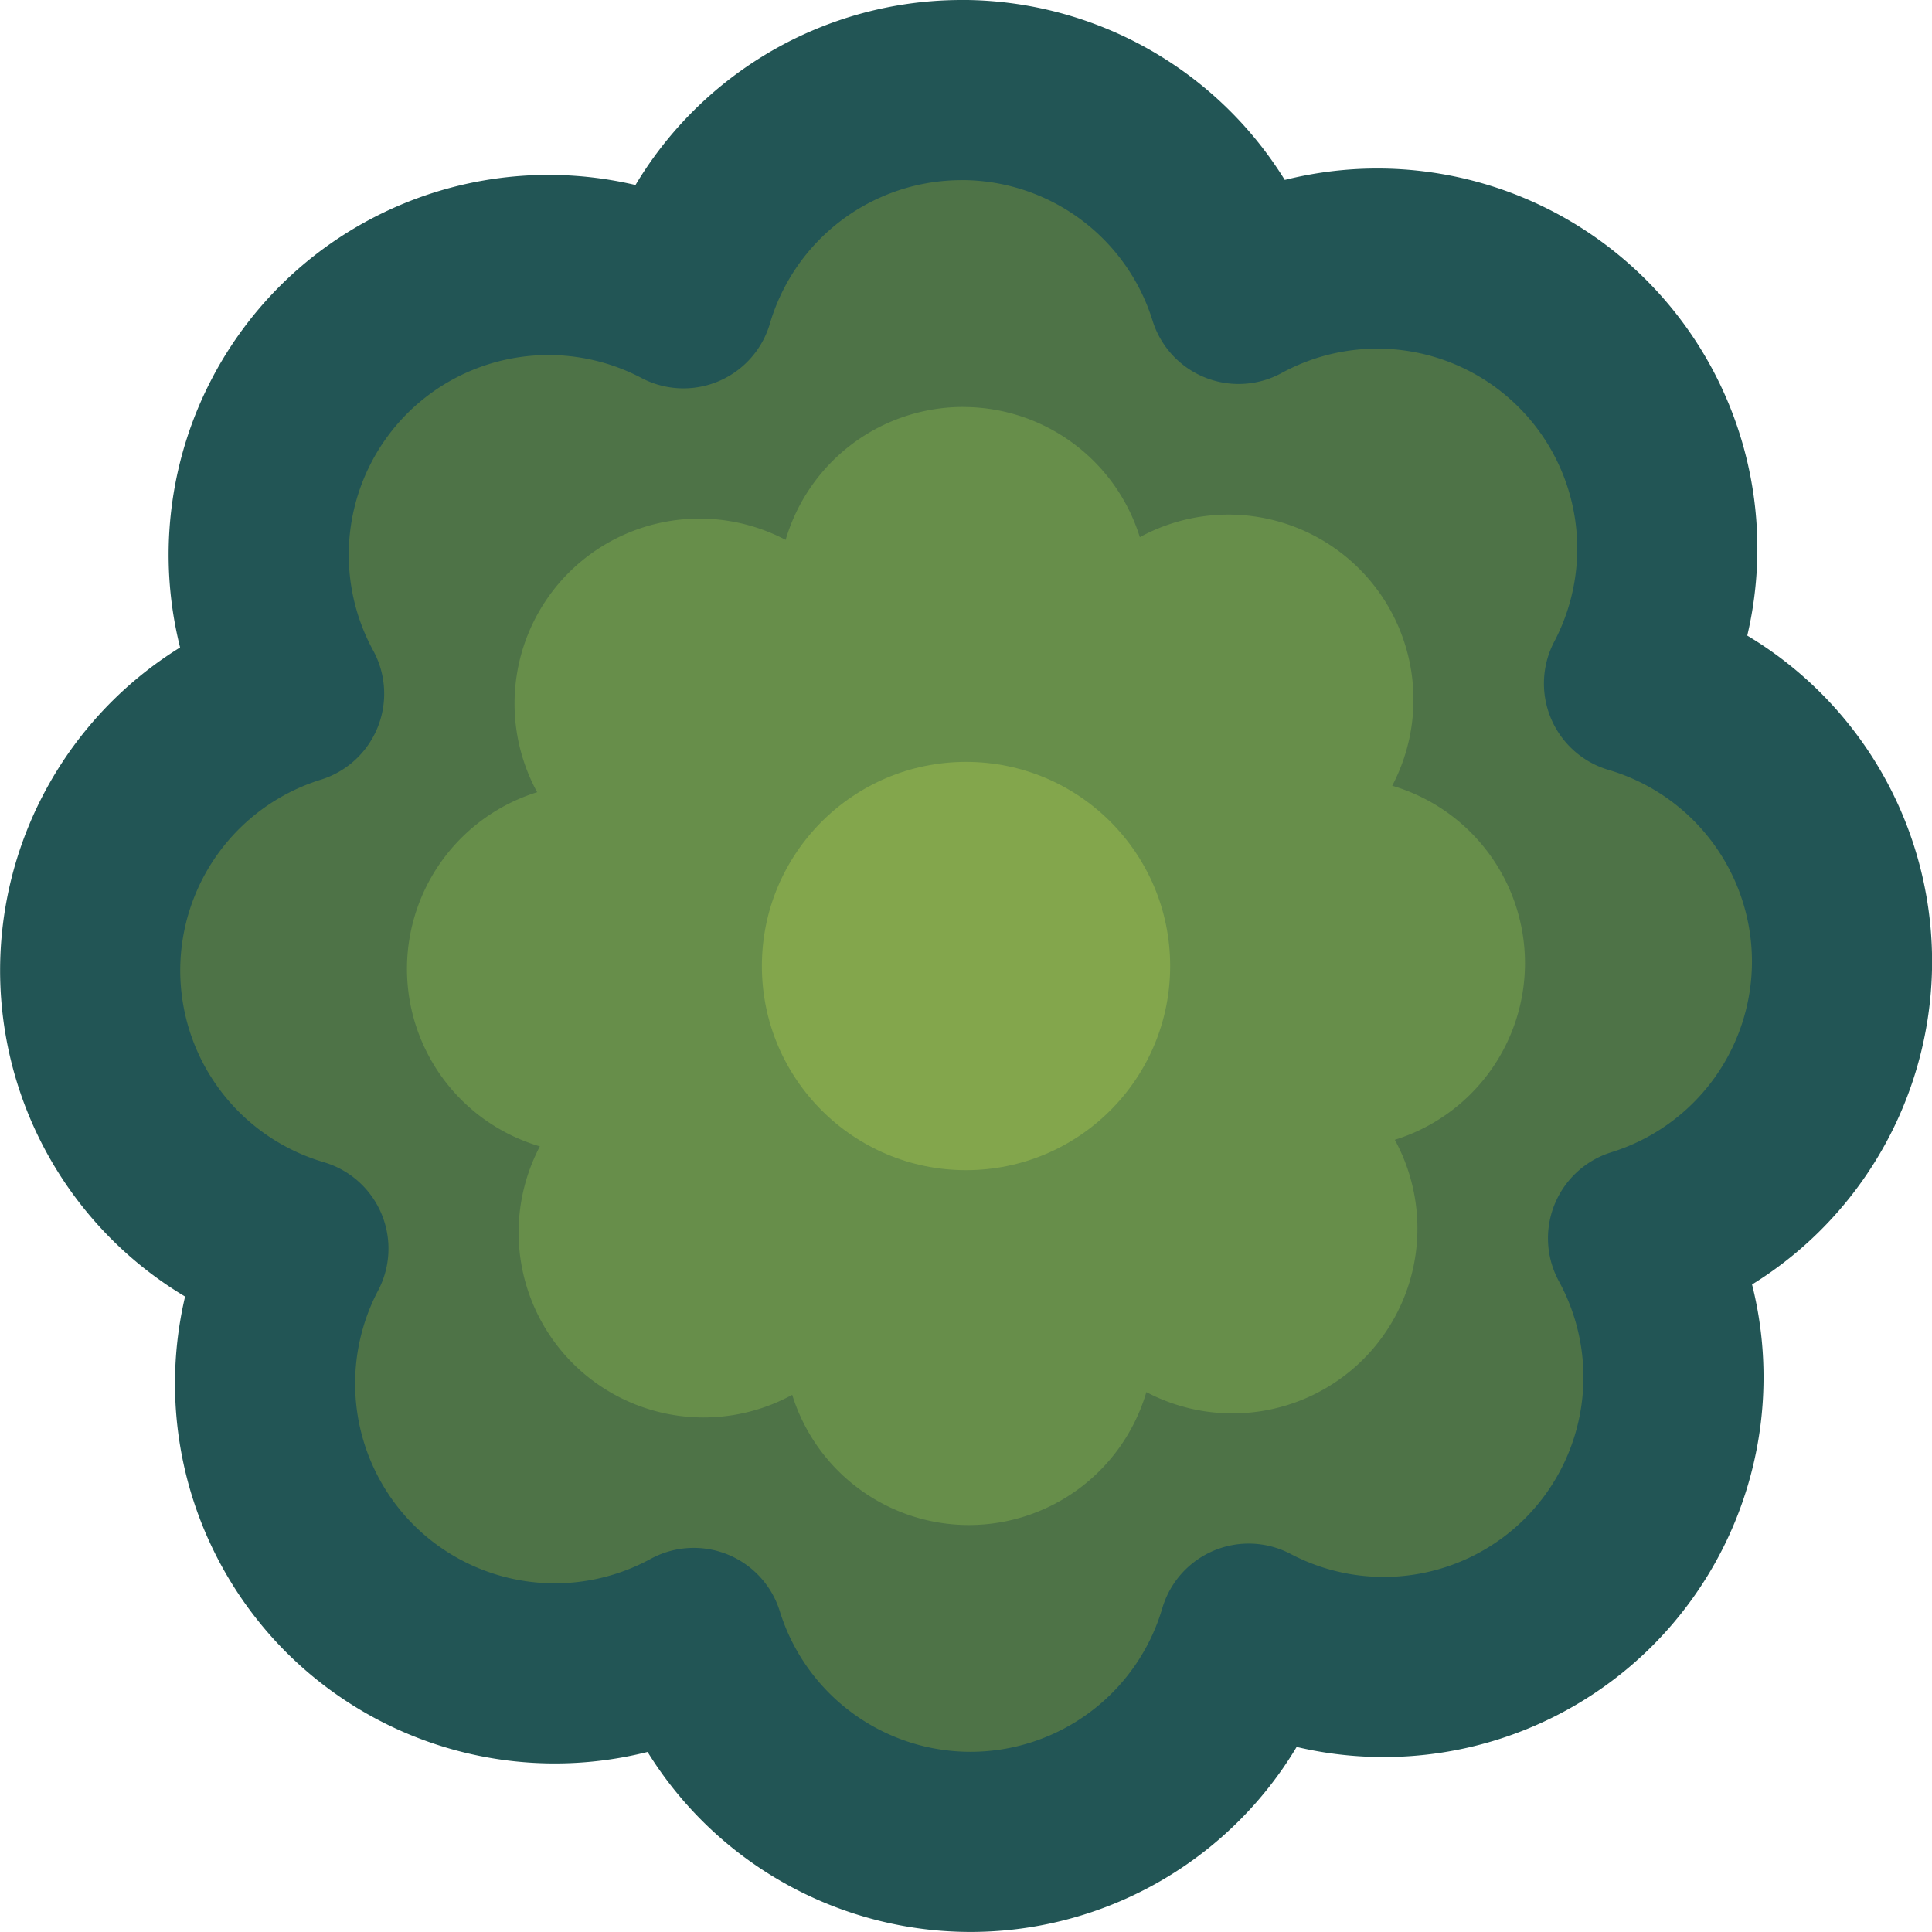 <?xml version="1.0" encoding="UTF-8" standalone="no"?>
<!-- Created with Inkscape (http://www.inkscape.org/) -->

<svg
   width="39.683mm"
   height="39.683mm"
   viewBox="0 0 39.683 39.683"
   version="1.1"
   id="svg1"
   xml:space="preserve"
   inkscape:version="1.3.2 (091e20e, 2023-11-25, custom)"
   sodipodi:docname="new_trees.svg"
   xmlns:inkscape="http://www.inkscape.org/namespaces/inkscape"
   xmlns:sodipodi="http://sodipodi.sourceforge.net/DTD/sodipodi-0.dtd"
   xmlns="http://www.w3.org/2000/svg"
   xmlns:svg="http://www.w3.org/2000/svg"><sodipodi:namedview
     id="namedview1"
     pagecolor="#93b771"
     bordercolor="#000000"
     borderopacity="0.25"
     inkscape:showpageshadow="2"
     inkscape:pageopacity="0.0"
     inkscape:pagecheckerboard="0"
     inkscape:deskcolor="#93b771"
     inkscape:document-units="mm"
     showborder="false"
     inkscape:zoom="0.37675791"
     inkscape:cx="-703.36944"
     inkscape:cy="842.71622"
     inkscape:window-width="1920"
     inkscape:window-height="1051"
     inkscape:window-x="-9"
     inkscape:window-y="-9"
     inkscape:window-maximized="1"
     inkscape:current-layer="layer1" /><defs
     id="defs1" /><g
     inkscape:label="Layer 1"
     inkscape:groupmode="layer"
     id="layer1"
     transform="translate(176.118,-160.206)"><g
       id="g146"
       transform="translate(-231.404,95.325)"><path
         id="path19"
         style="fill:#4e7347;fill-opacity:1;stroke:#225555;stroke-width:3.7;stroke-linejoin:round;stroke-dasharray:none;stroke-opacity:1;paint-order:stroke fill markers"
         d="m 75.039,66.731 a 5.957,5.957 0 0 0 -5.715,4.277 5.957,5.957 0 0 0 -6.98,1.056 5.957,5.957 0 0 0 -1.017,7.065 5.957,5.957 0 0 0 -4.189,5.683 5.957,5.957 0 0 0 4.277,5.715 5.957,5.957 0 0 0 1.056,6.981 5.957,5.957 0 0 0 7.065,1.016 5.957,5.957 0 0 0 5.683,4.189 5.957,5.957 0 0 0 5.715,-4.277 5.957,5.957 0 0 0 6.981,-1.056 5.957,5.957 0 0 0 1.016,-7.065 5.957,5.957 0 0 0 4.19,-5.682 5.957,5.957 0 0 0 -4.273,-5.713 5.957,5.957 0 0 0 -1.06,-6.983 5.957,5.957 0 0 0 -7.062,-1.019 5.957,5.957 0 0 0 -5.686,-4.188 z" /><path
         id="path20"
         style="fill:#678e4a;fill-opacity:1;stroke:none;stroke-width:2.699;stroke-linejoin:round;stroke-dasharray:none;stroke-opacity:1;paint-order:stroke fill markers"
         d="m 75.071,73.24 a 3.802,3.802 0 0 0 -3.648,2.73 3.802,3.802 0 0 0 -4.455,0.674 3.802,3.802 0 0 0 -0.649,4.509 3.802,3.802 0 0 0 -2.674,3.627 3.802,3.802 0 0 0 2.73,3.647 3.802,3.802 0 0 0 0.674,4.455 3.802,3.802 0 0 0 4.509,0.649 3.802,3.802 0 0 0 3.627,2.674 3.802,3.802 0 0 0 3.647,-2.73 3.802,3.802 0 0 0 4.455,-0.674 3.802,3.802 0 0 0 0.648,-4.509 3.802,3.802 0 0 0 2.674,-3.626 3.802,3.802 0 0 0 -2.727,-3.646 3.802,3.802 0 0 0 -0.677,-4.456 3.802,3.802 0 0 0 -4.507,-0.65 3.802,3.802 0 0 0 -3.629,-2.673 z" /><circle
         style="fill:#83a64c;fill-opacity:1;stroke:none;stroke-width:7.698;stroke-linejoin:round;stroke-dasharray:none;stroke-opacity:1;paint-order:stroke fill markers"
         id="circle20"
         cx="75.128"
         cy="84.723"
         r="4.193" /></g></g></svg>
